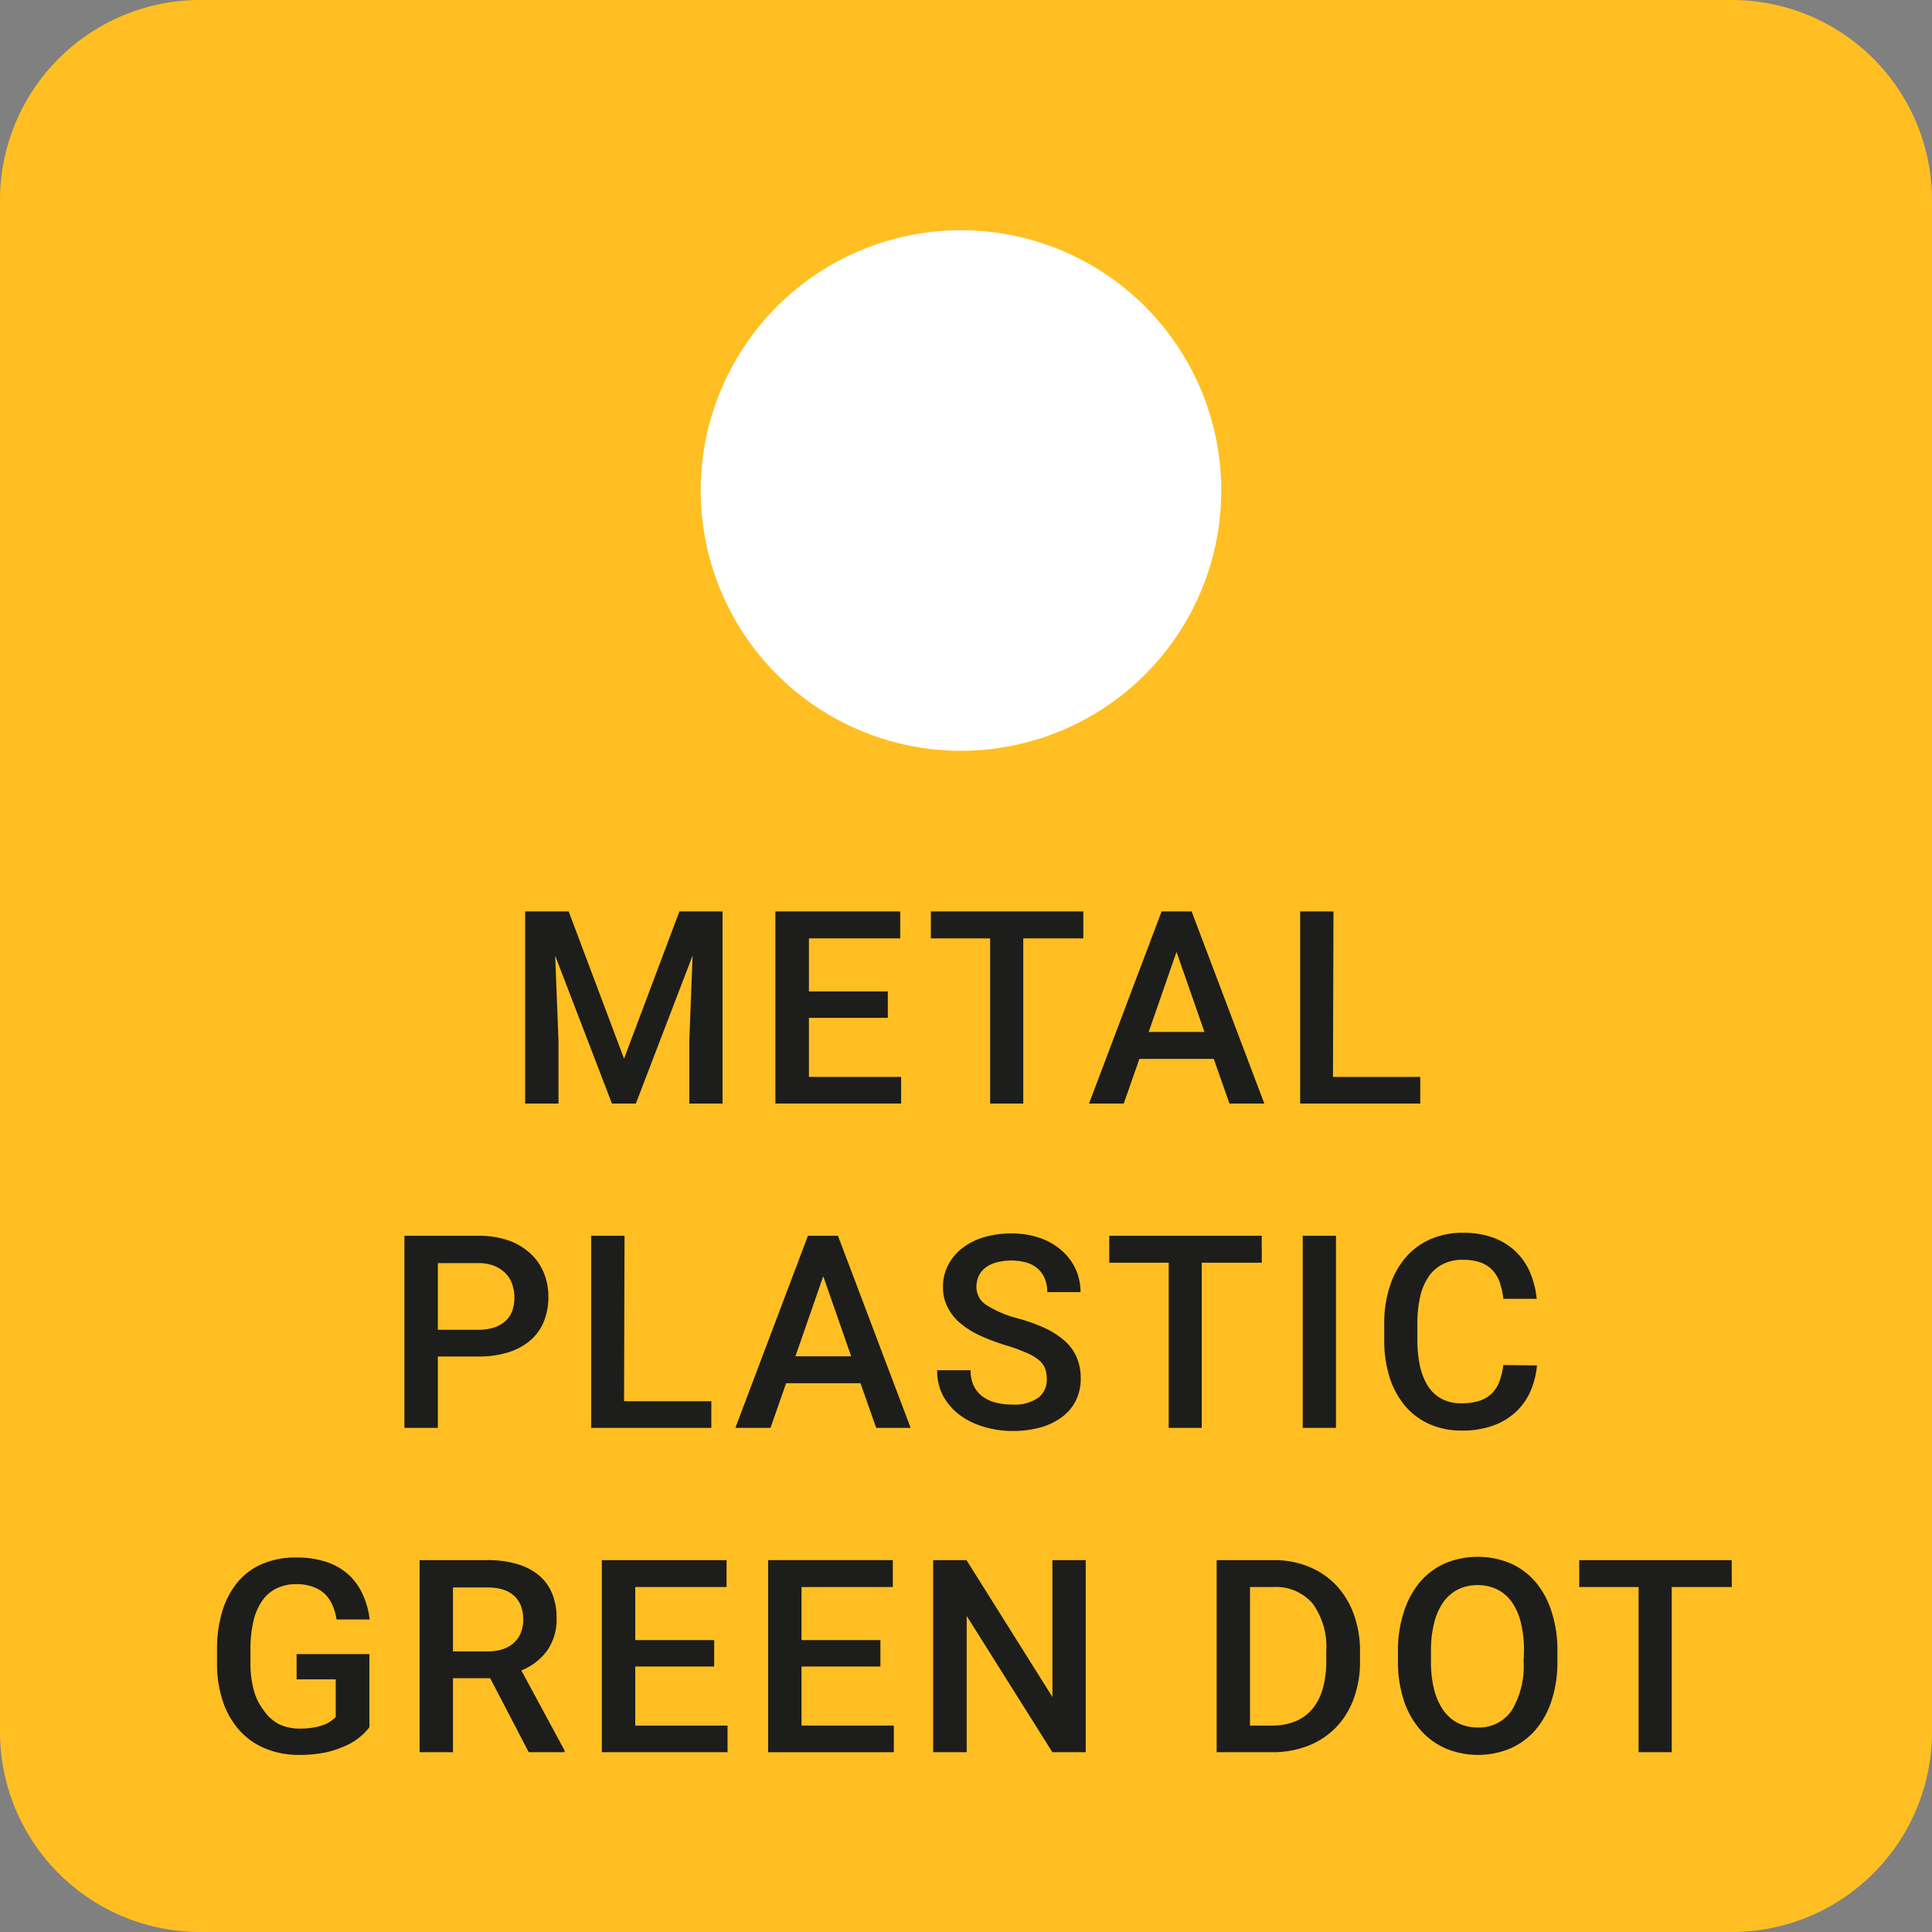<svg id="Ebene_1" data-name="Ebene 1" xmlns="http://www.w3.org/2000/svg" viewBox="0 0 193 193"><rect x="0" y="0" width="193" height="193" fill="#808080" stroke="none"/><defs><style>.cls-1{fill:#ffbf22;}.cls-2{fill:#fff;}.cls-3{fill:#1d1d1b;}</style></defs><title>bin-yellow-dark-font</title><path class="cls-1" d="M5.54,24.76a20,20,0,0,1,20-20h153a20,20,0,0,1,20,20v153a20,20,0,0,1-20,20h-153a20,20,0,0,1-20-20Z" transform="translate(-5.54 -4.76)"/><path class="cls-2" d="M127.54,53.76a26,26,0,1,1-26-26A26,26,0,0,1,127.54,53.76Z" transform="translate(-5.54 -4.76)"/><path class="cls-3" d="M62.35,95.81l5.53,14.71,5.53-14.71h4.31V115H74.4v-6.32l.33-8.47L69.06,115H66.67L61,100.23l.33,8.45V115H58V95.81Z" transform="translate(-5.54 -4.76)"/><path class="cls-3" d="M94.23,106.44H86.35v5.9h9.21V115H83V95.81H95.47V98.5H86.35v5.3h7.88Z" transform="translate(-5.54 -4.76)"/><path class="cls-3" d="M113.76,98.5h-6V115h-3.31V98.5H98.53V95.81h15.23Z" transform="translate(-5.54 -4.76)"/><path class="cls-3" d="M126.79,110.54h-7.43L117.8,115h-3.47l7.25-19.19h3L131.84,115h-3.48Zm-6.5-2.69h5.57l-2.79-8Z" transform="translate(-5.54 -4.76)"/><path class="cls-3" d="M138.7,112.34h8.72V115h-12V95.81h3.33Z" transform="translate(-5.54 -4.76)"/><path class="cls-3" d="M49.28,140.27v7.13H45.94V128.21h7.35a9.09,9.09,0,0,1,3,.45,6.3,6.3,0,0,1,2.19,1.28,5.37,5.37,0,0,1,1.37,1.93,6.31,6.31,0,0,1,.47,2.44,6.42,6.42,0,0,1-.47,2.51,4.91,4.91,0,0,1-1.37,1.87,6.12,6.12,0,0,1-2.19,1.17,9.69,9.69,0,0,1-3,.41Zm0-2.67h4a5,5,0,0,0,1.65-.24,3,3,0,0,0,1.14-.67,2.51,2.51,0,0,0,.65-1,4.13,4.13,0,0,0,0-2.6,2.8,2.8,0,0,0-.65-1.1,3.23,3.23,0,0,0-1.14-.77,4.32,4.32,0,0,0-1.65-.28h-4Z" transform="translate(-5.54 -4.76)"/><path class="cls-3" d="M67.88,144.74H76.6v2.66h-12V128.21h3.33Z" transform="translate(-5.54 -4.76)"/><path class="cls-3" d="M91.5,142.94H84.07l-1.56,4.46H79l7.25-19.19h3l7.26,19.19H93.07ZM85,140.25h5.57l-2.79-8Z" transform="translate(-5.54 -4.76)"/><path class="cls-3" d="M110.11,142.46a3,3,0,0,0-.17-1,2.07,2.07,0,0,0-.63-.84,4.91,4.91,0,0,0-1.25-.73,17.15,17.15,0,0,0-2-.73,20.6,20.6,0,0,1-2.53-.94,8.48,8.48,0,0,1-2-1.23,5,5,0,0,1-1.31-1.61,4.37,4.37,0,0,1-.48-2.08,4.64,4.64,0,0,1,.5-2.13,5,5,0,0,1,1.39-1.69,6.44,6.44,0,0,1,2.15-1.11,9.27,9.27,0,0,1,2.77-.39,8.54,8.54,0,0,1,2.91.46,6.58,6.58,0,0,1,2.18,1.28,5.42,5.42,0,0,1,1.37,1.86,5.58,5.58,0,0,1,.47,2.26h-3.32a3.55,3.55,0,0,0-.22-1.28,2.76,2.76,0,0,0-.66-1,3,3,0,0,0-1.14-.66,5.76,5.76,0,0,0-3.15,0,2.92,2.92,0,0,0-1.07.55,2.25,2.25,0,0,0-.64.84,2.86,2.86,0,0,0-.2,1.06,2.13,2.13,0,0,0,1,1.78,11,11,0,0,0,3.08,1.32,16.84,16.84,0,0,1,2.8,1,8.4,8.4,0,0,1,2,1.31,4.73,4.73,0,0,1,1.16,1.65,5.22,5.22,0,0,1,.38,2.06,4.89,4.89,0,0,1-.48,2.19,4.58,4.58,0,0,1-1.37,1.64,6.44,6.44,0,0,1-2.15,1.05,10.36,10.36,0,0,1-2.82.36,10.05,10.05,0,0,1-2.73-.38,7.91,7.91,0,0,1-2.42-1.13,6.09,6.09,0,0,1-1.72-1.89,5.33,5.33,0,0,1-.65-2.67h3.34a3.47,3.47,0,0,0,.32,1.57,2.85,2.85,0,0,0,.88,1.06,3.78,3.78,0,0,0,1.33.61,6.67,6.67,0,0,0,1.65.19,4.09,4.09,0,0,0,2.61-.7A2.28,2.28,0,0,0,110.11,142.46Z" transform="translate(-5.54 -4.76)"/><path class="cls-3" d="M131.59,130.9h-6v16.5h-3.3V130.9h-5.94v-2.69h15.23Z" transform="translate(-5.54 -4.76)"/><path class="cls-3" d="M139,147.4h-3.32V128.21H139Z" transform="translate(-5.54 -4.76)"/><path class="cls-3" d="M159.08,141.16a8.42,8.42,0,0,1-.66,2.6,6.21,6.21,0,0,1-1.47,2.06,6.47,6.47,0,0,1-2.28,1.36,9.08,9.08,0,0,1-3.12.49,7.85,7.85,0,0,1-3.2-.64,6.86,6.86,0,0,1-2.44-1.82,8.32,8.32,0,0,1-1.55-2.85,12.24,12.24,0,0,1-.54-3.76V137a11.91,11.91,0,0,1,.56-3.75,8.31,8.31,0,0,1,1.58-2.87,6.94,6.94,0,0,1,2.48-1.83,8,8,0,0,1,3.27-.64,8.6,8.6,0,0,1,3,.49,6.5,6.5,0,0,1,2.23,1.37,6.4,6.4,0,0,1,1.44,2.09,9,9,0,0,1,.67,2.65h-3.33a7.4,7.4,0,0,0-.36-1.63,3.4,3.4,0,0,0-.73-1.24,3.22,3.22,0,0,0-1.2-.77,5.29,5.29,0,0,0-1.75-.26,4.32,4.32,0,0,0-2,.43,3.83,3.83,0,0,0-1.42,1.24,6,6,0,0,0-.85,2,12.27,12.27,0,0,0-.28,2.71v1.58a12.3,12.3,0,0,0,.25,2.61,6.29,6.29,0,0,0,.78,2,3.68,3.68,0,0,0,1.36,1.3,4,4,0,0,0,2,.46,5.63,5.63,0,0,0,1.82-.25,3.13,3.13,0,0,0,1.24-.74,3.4,3.4,0,0,0,.75-1.2,7.22,7.22,0,0,0,.39-1.63Z" transform="translate(-5.54 -4.76)"/><path class="cls-3" d="M42.44,177.31a6,6,0,0,1-.84.88,6.19,6.19,0,0,1-1.39.9,10.53,10.53,0,0,1-2,.7,12.83,12.83,0,0,1-2.81.28,8.71,8.71,0,0,1-3.31-.62,7.13,7.13,0,0,1-2.59-1.79,8.31,8.31,0,0,1-1.68-2.89,11.83,11.83,0,0,1-.6-3.92v-1.26a13.06,13.06,0,0,1,.54-3.91,8.25,8.25,0,0,1,1.55-2.91,6.64,6.64,0,0,1,2.48-1.8,8.36,8.36,0,0,1,3.32-.62,9.39,9.39,0,0,1,3.06.45,6.24,6.24,0,0,1,2.2,1.27,6.12,6.12,0,0,1,1.42,2,8.41,8.41,0,0,1,.68,2.47H39.16a6.05,6.05,0,0,0-.39-1.39A3.5,3.5,0,0,0,38,164a3.3,3.3,0,0,0-1.19-.72,4.7,4.7,0,0,0-1.68-.27,4.51,4.51,0,0,0-2,.44,3.78,3.78,0,0,0-1.43,1.27,5.87,5.87,0,0,0-.86,2.06,12.18,12.18,0,0,0-.28,2.77v1.29a10.27,10.27,0,0,0,.34,2.8,5.84,5.84,0,0,0,1,2A4.24,4.24,0,0,0,33.41,177a4.76,4.76,0,0,0,2.07.44,7.79,7.79,0,0,0,1.47-.12,5.32,5.32,0,0,0,1-.28,2.78,2.78,0,0,0,.69-.38,2.94,2.94,0,0,0,.44-.38v-3.76H35.17V170h7.27Z" transform="translate(-5.54 -4.76)"/><path class="cls-3" d="M54.51,172.41H50.79v7.39H47.46V160.61h6.75a10.18,10.18,0,0,1,2.94.38,6,6,0,0,1,2.18,1.1,4.72,4.72,0,0,1,1.35,1.82,6.27,6.27,0,0,1,.46,2.5,5.38,5.38,0,0,1-.93,3.22,5.85,5.85,0,0,1-2.59,2l4.32,8v.17H58.36Zm-3.72-2.68h3.43a5,5,0,0,0,1.57-.23,3.17,3.17,0,0,0,1.12-.66,2.63,2.63,0,0,0,.67-1,3.46,3.46,0,0,0,.23-1.27,4,4,0,0,0-.21-1.34,2.63,2.63,0,0,0-.65-1,2.78,2.78,0,0,0-1.11-.66,5.25,5.25,0,0,0-1.63-.23H50.79Z" transform="translate(-5.54 -4.76)"/><path class="cls-3" d="M76.88,171.24H69v5.9h9.22v2.66H65.66V160.61H78.12v2.69H69v5.3h7.89Z" transform="translate(-5.54 -4.76)"/><path class="cls-3" d="M93.49,171.24H85.61v5.9h9.22v2.66H82.27V160.61H94.73v2.69H85.61v5.3h7.88Z" transform="translate(-5.54 -4.76)"/><path class="cls-3" d="M114,179.8h-3.33l-8.56-13.61V179.8H98.76V160.61h3.33l8.58,13.67V160.61H114Z" transform="translate(-5.54 -4.76)"/><path class="cls-3" d="M127.08,179.8V160.61h5.67a9.07,9.07,0,0,1,3.51.65,7.81,7.81,0,0,1,2.73,1.83,8.41,8.41,0,0,1,1.77,2.88,10.56,10.56,0,0,1,.64,3.78v.94a10.69,10.69,0,0,1-.63,3.77,8.15,8.15,0,0,1-1.78,2.87,7.92,7.92,0,0,1-2.78,1.83,9.76,9.76,0,0,1-3.62.64Zm3.33-16.5v13.84h2.18a6.14,6.14,0,0,0,2.39-.44,4.4,4.4,0,0,0,1.7-1.27,5.39,5.39,0,0,0,1-2,9.78,9.78,0,0,0,.35-2.71v-1a7.37,7.37,0,0,0-1.36-4.77,4.82,4.82,0,0,0-3.94-1.65Z" transform="translate(-5.54 -4.76)"/><path class="cls-3" d="M161.12,170.71a12.24,12.24,0,0,1-.58,3.92,8.49,8.49,0,0,1-1.61,2.94,7.07,7.07,0,0,1-2.51,1.85,8.38,8.38,0,0,1-6.47,0,7.2,7.2,0,0,1-2.52-1.85,8.4,8.4,0,0,1-1.65-2.94,12.23,12.23,0,0,1-.59-3.92v-1a12.29,12.29,0,0,1,.59-3.93,8.67,8.67,0,0,1,1.63-3,7.07,7.07,0,0,1,2.51-1.86,8.52,8.52,0,0,1,6.48,0,7,7,0,0,1,2.52,1.86,8.48,8.48,0,0,1,1.62,3,12.3,12.3,0,0,1,.58,3.93Zm-3.34-1a11.48,11.48,0,0,0-.31-2.84,6.06,6.06,0,0,0-.9-2.07,4,4,0,0,0-1.46-1.26,4.41,4.41,0,0,0-2-.43,4.3,4.3,0,0,0-1.92.43,4.08,4.08,0,0,0-1.46,1.26,6.27,6.27,0,0,0-.92,2.07,11,11,0,0,0-.32,2.84v1a11.18,11.18,0,0,0,.32,2.85,6.37,6.37,0,0,0,.93,2.07,4,4,0,0,0,1.47,1.27,4.38,4.38,0,0,0,1.93.43,3.94,3.94,0,0,0,3.41-1.69,8.56,8.56,0,0,0,1.19-4.93Z" transform="translate(-5.54 -4.76)"/><path class="cls-3" d="M178.54,163.3h-6v16.5h-3.31V163.3h-5.93v-2.69h15.23Z" transform="translate(-5.54 -4.76)"/></svg>